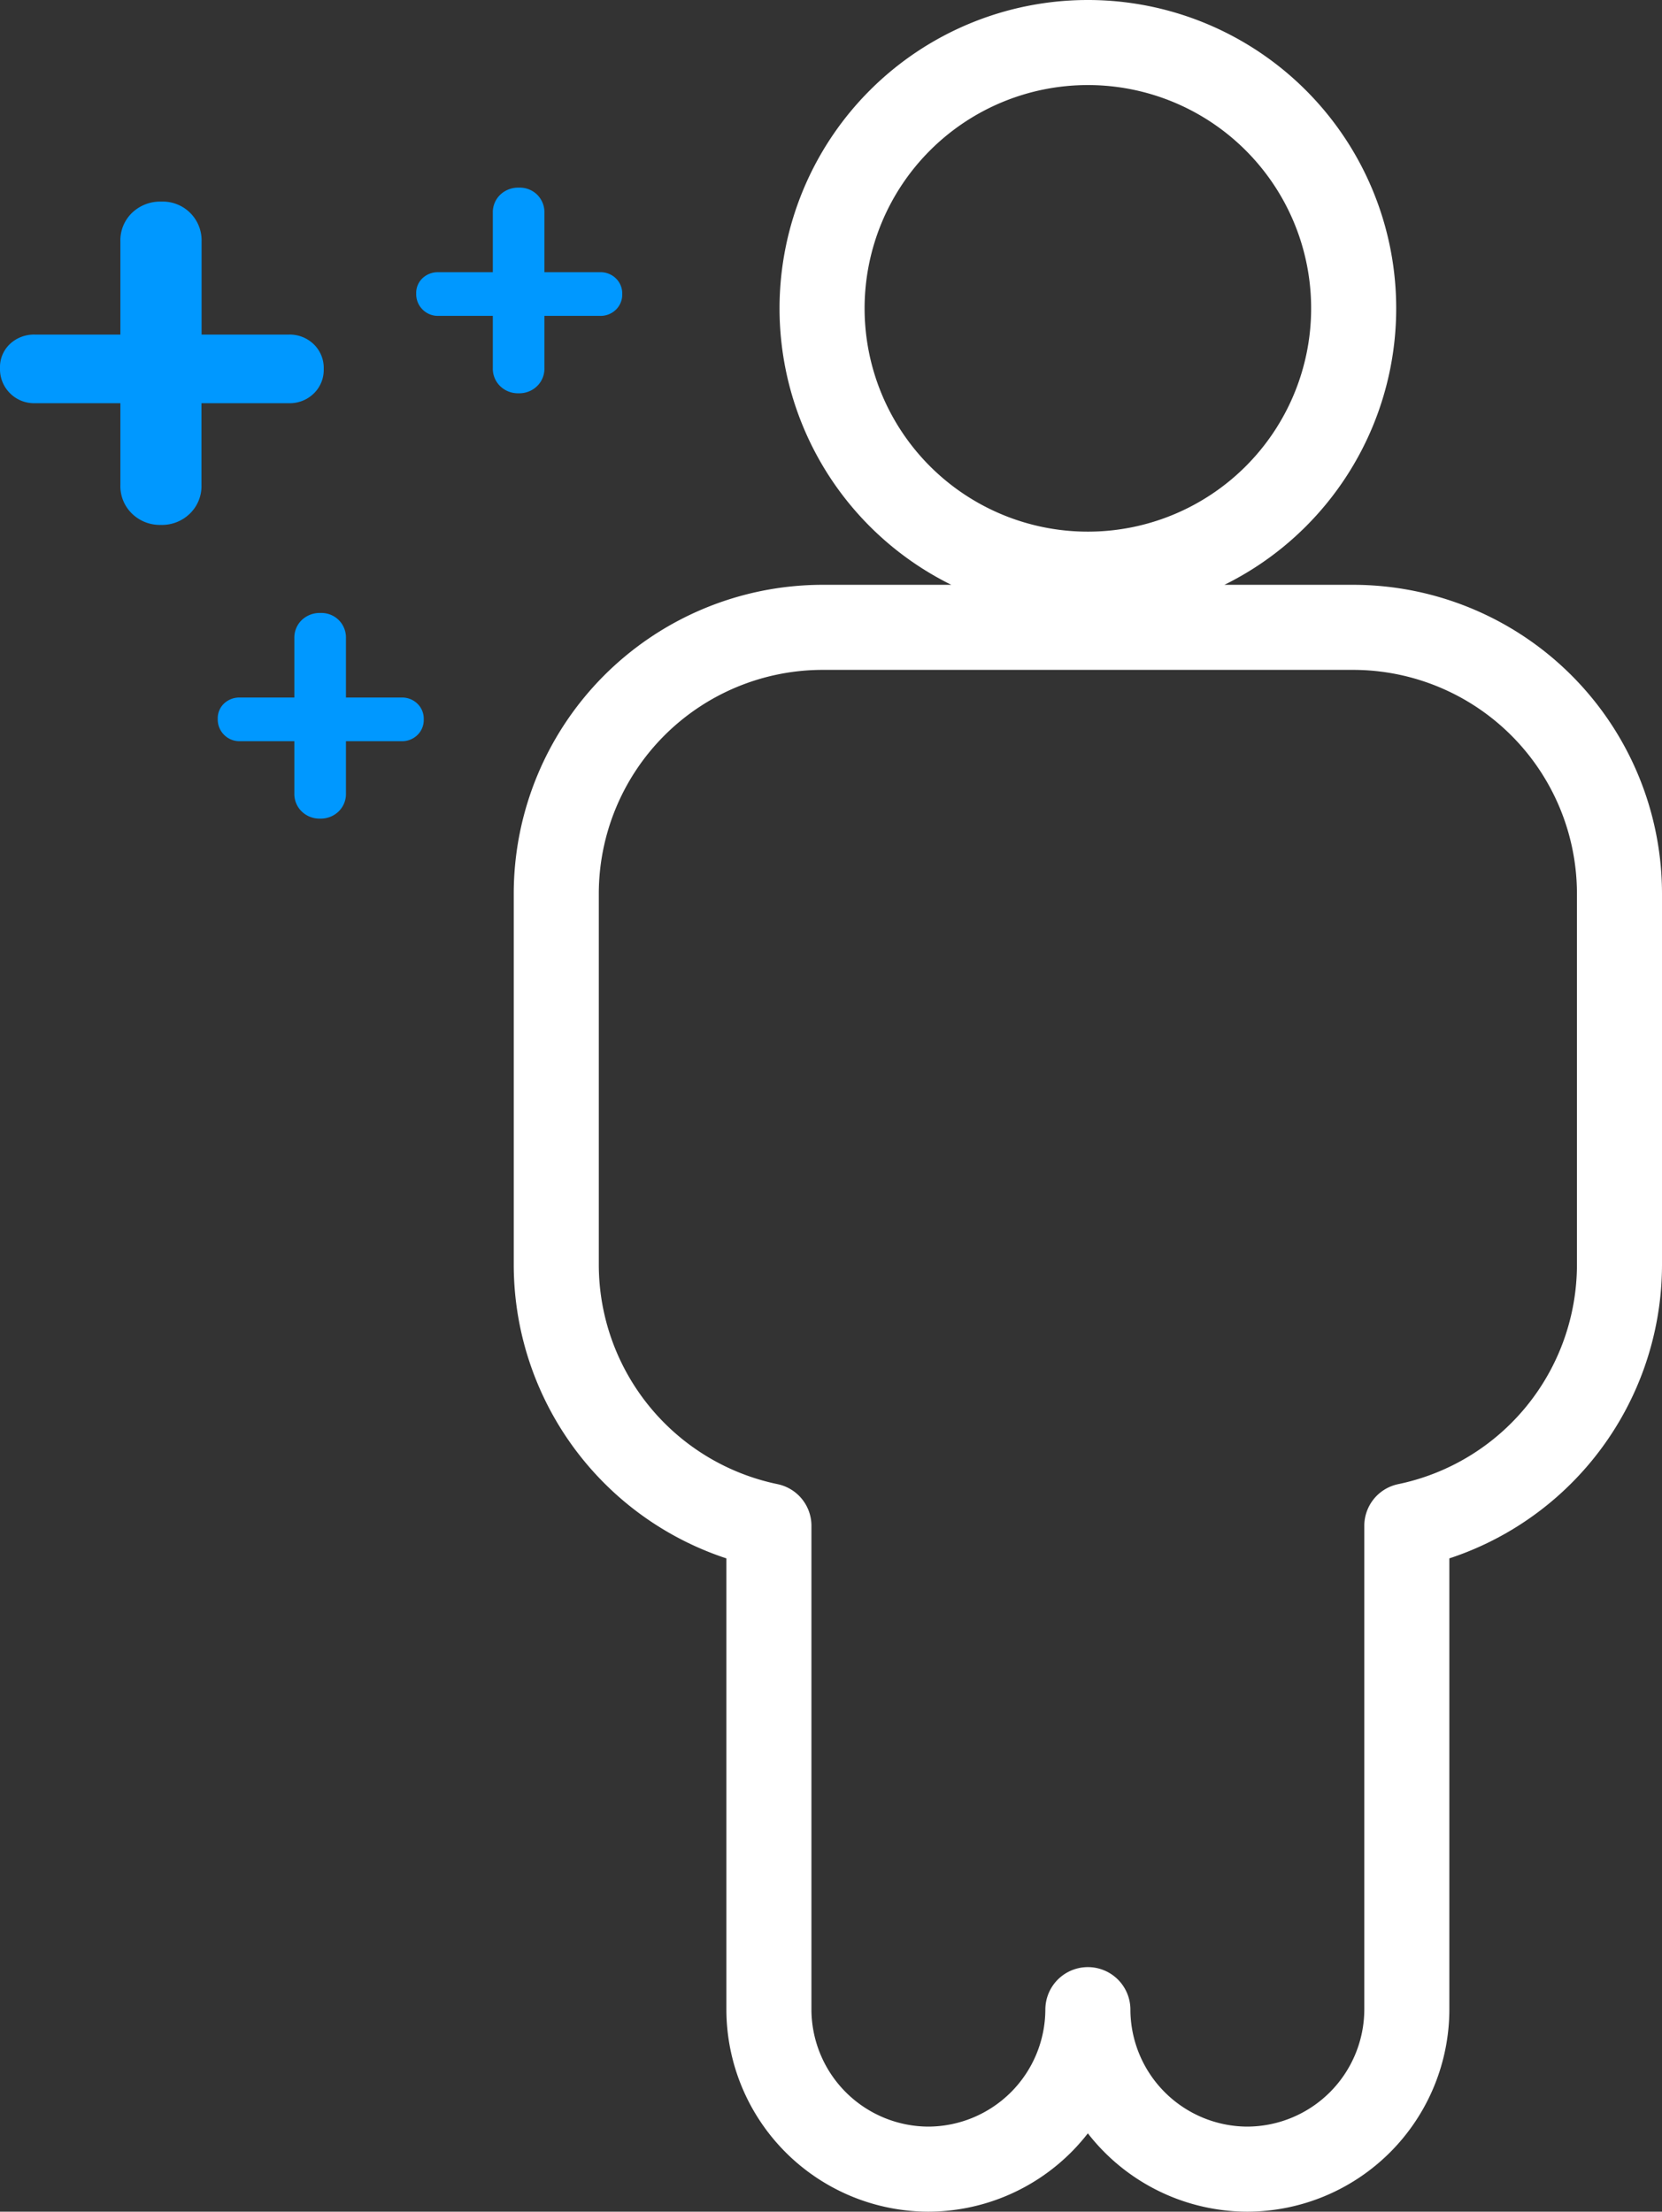 <svg xmlns="http://www.w3.org/2000/svg" width="58.62" height="78" viewBox="0 0 58.62 78">
  <rect x="0" y="0" width="58.62" height="78" fill="#333333" stroke="none"/>
  <g id="estimula" transform="translate(-272.88 -1211.5)">
    <path id="Path_5756" data-name="Path 5756" d="M175.625,55.375A9.375,9.375,0,1,1,166.25,46,9.374,9.374,0,0,1,175.625,55.375ZM177.5,98.311a9.413,9.413,0,0,0,7.5-9.186V76a9.4,9.4,0,0,0-9.375-9.375h-18.75A9.4,9.4,0,0,0,147.5,76V89.125a9.413,9.413,0,0,0,7.5,9.186v17.064A5.64,5.64,0,0,0,160.625,121h0a5.642,5.642,0,0,0,5.625-5.625v0A5.64,5.64,0,0,0,171.875,121h0a5.642,5.642,0,0,0,5.625-5.625V98.311Z" transform="translate(145 1167)" fill="none" stroke="#fff" stroke-linecap="round" stroke-linejoin="round" stroke-width="3"/>
    <g id="Group_3093" data-name="Group 3093" transform="translate(-53 -237)">
      <path id="Path_5761" data-name="Path 5761" d="M7.042-4.9a.773.773,0,0,1,.56.217.737.737,0,0,1,.224.553.737.737,0,0,1-.224.553.773.773,0,0,1-.56.217H5.082v1.834a.86.86,0,0,1-.259.644.9.9,0,0,1-.651.252.9.9,0,0,1-.651-.252.86.86,0,0,1-.259-.644V-3.36H1.344a.76.76,0,0,1-.56-.224.76.76,0,0,1-.224-.56A.714.714,0,0,1,.784-4.69a.787.787,0,0,1,.56-.21H3.262V-6.986a.86.86,0,0,1,.259-.644.914.914,0,0,1,.665-.252.872.872,0,0,1,.644.252.872.872,0,0,1,.252.644V-4.9Z" transform="translate(333 1478)" fill="#0098ff"/>
      <path id="Path_5760" data-name="Path 5760" d="M7.042-4.9a.773.773,0,0,1,.56.217.737.737,0,0,1,.224.553.737.737,0,0,1-.224.553.773.773,0,0,1-.56.217H5.082v1.834a.86.86,0,0,1-.259.644.9.9,0,0,1-.651.252.9.9,0,0,1-.651-.252.86.86,0,0,1-.259-.644V-3.36H1.344a.76.76,0,0,1-.56-.224.76.76,0,0,1-.224-.56A.714.714,0,0,1,.784-4.69a.787.787,0,0,1,.56-.21H3.262V-6.986a.86.86,0,0,1,.259-.644.914.914,0,0,1,.665-.252.872.872,0,0,1,.644.252.872.872,0,0,1,.252.644V-4.9Z" transform="translate(340 1463)" fill="#0098ff"/>
      <path id="Path_5759" data-name="Path 5759" d="M11.066-7.7a1.214,1.214,0,0,1,.88.341,1.158,1.158,0,0,1,.352.869,1.158,1.158,0,0,1-.352.869,1.214,1.214,0,0,1-.88.341H7.986V-2.4a1.351,1.351,0,0,1-.407,1.012,1.408,1.408,0,0,1-1.023.4,1.408,1.408,0,0,1-1.023-.4A1.351,1.351,0,0,1,5.126-2.4V-5.28H2.112a1.194,1.194,0,0,1-.88-.352,1.194,1.194,0,0,1-.352-.88,1.122,1.122,0,0,1,.352-.858,1.237,1.237,0,0,1,.88-.33H5.126v-3.278a1.351,1.351,0,0,1,.407-1.012,1.436,1.436,0,0,1,1.045-.4,1.37,1.37,0,0,1,1.012.4,1.37,1.37,0,0,1,.4,1.012V-7.7Z" transform="translate(325 1468)" fill="#0098ff"/>
    </g>
  </g>
</svg>

